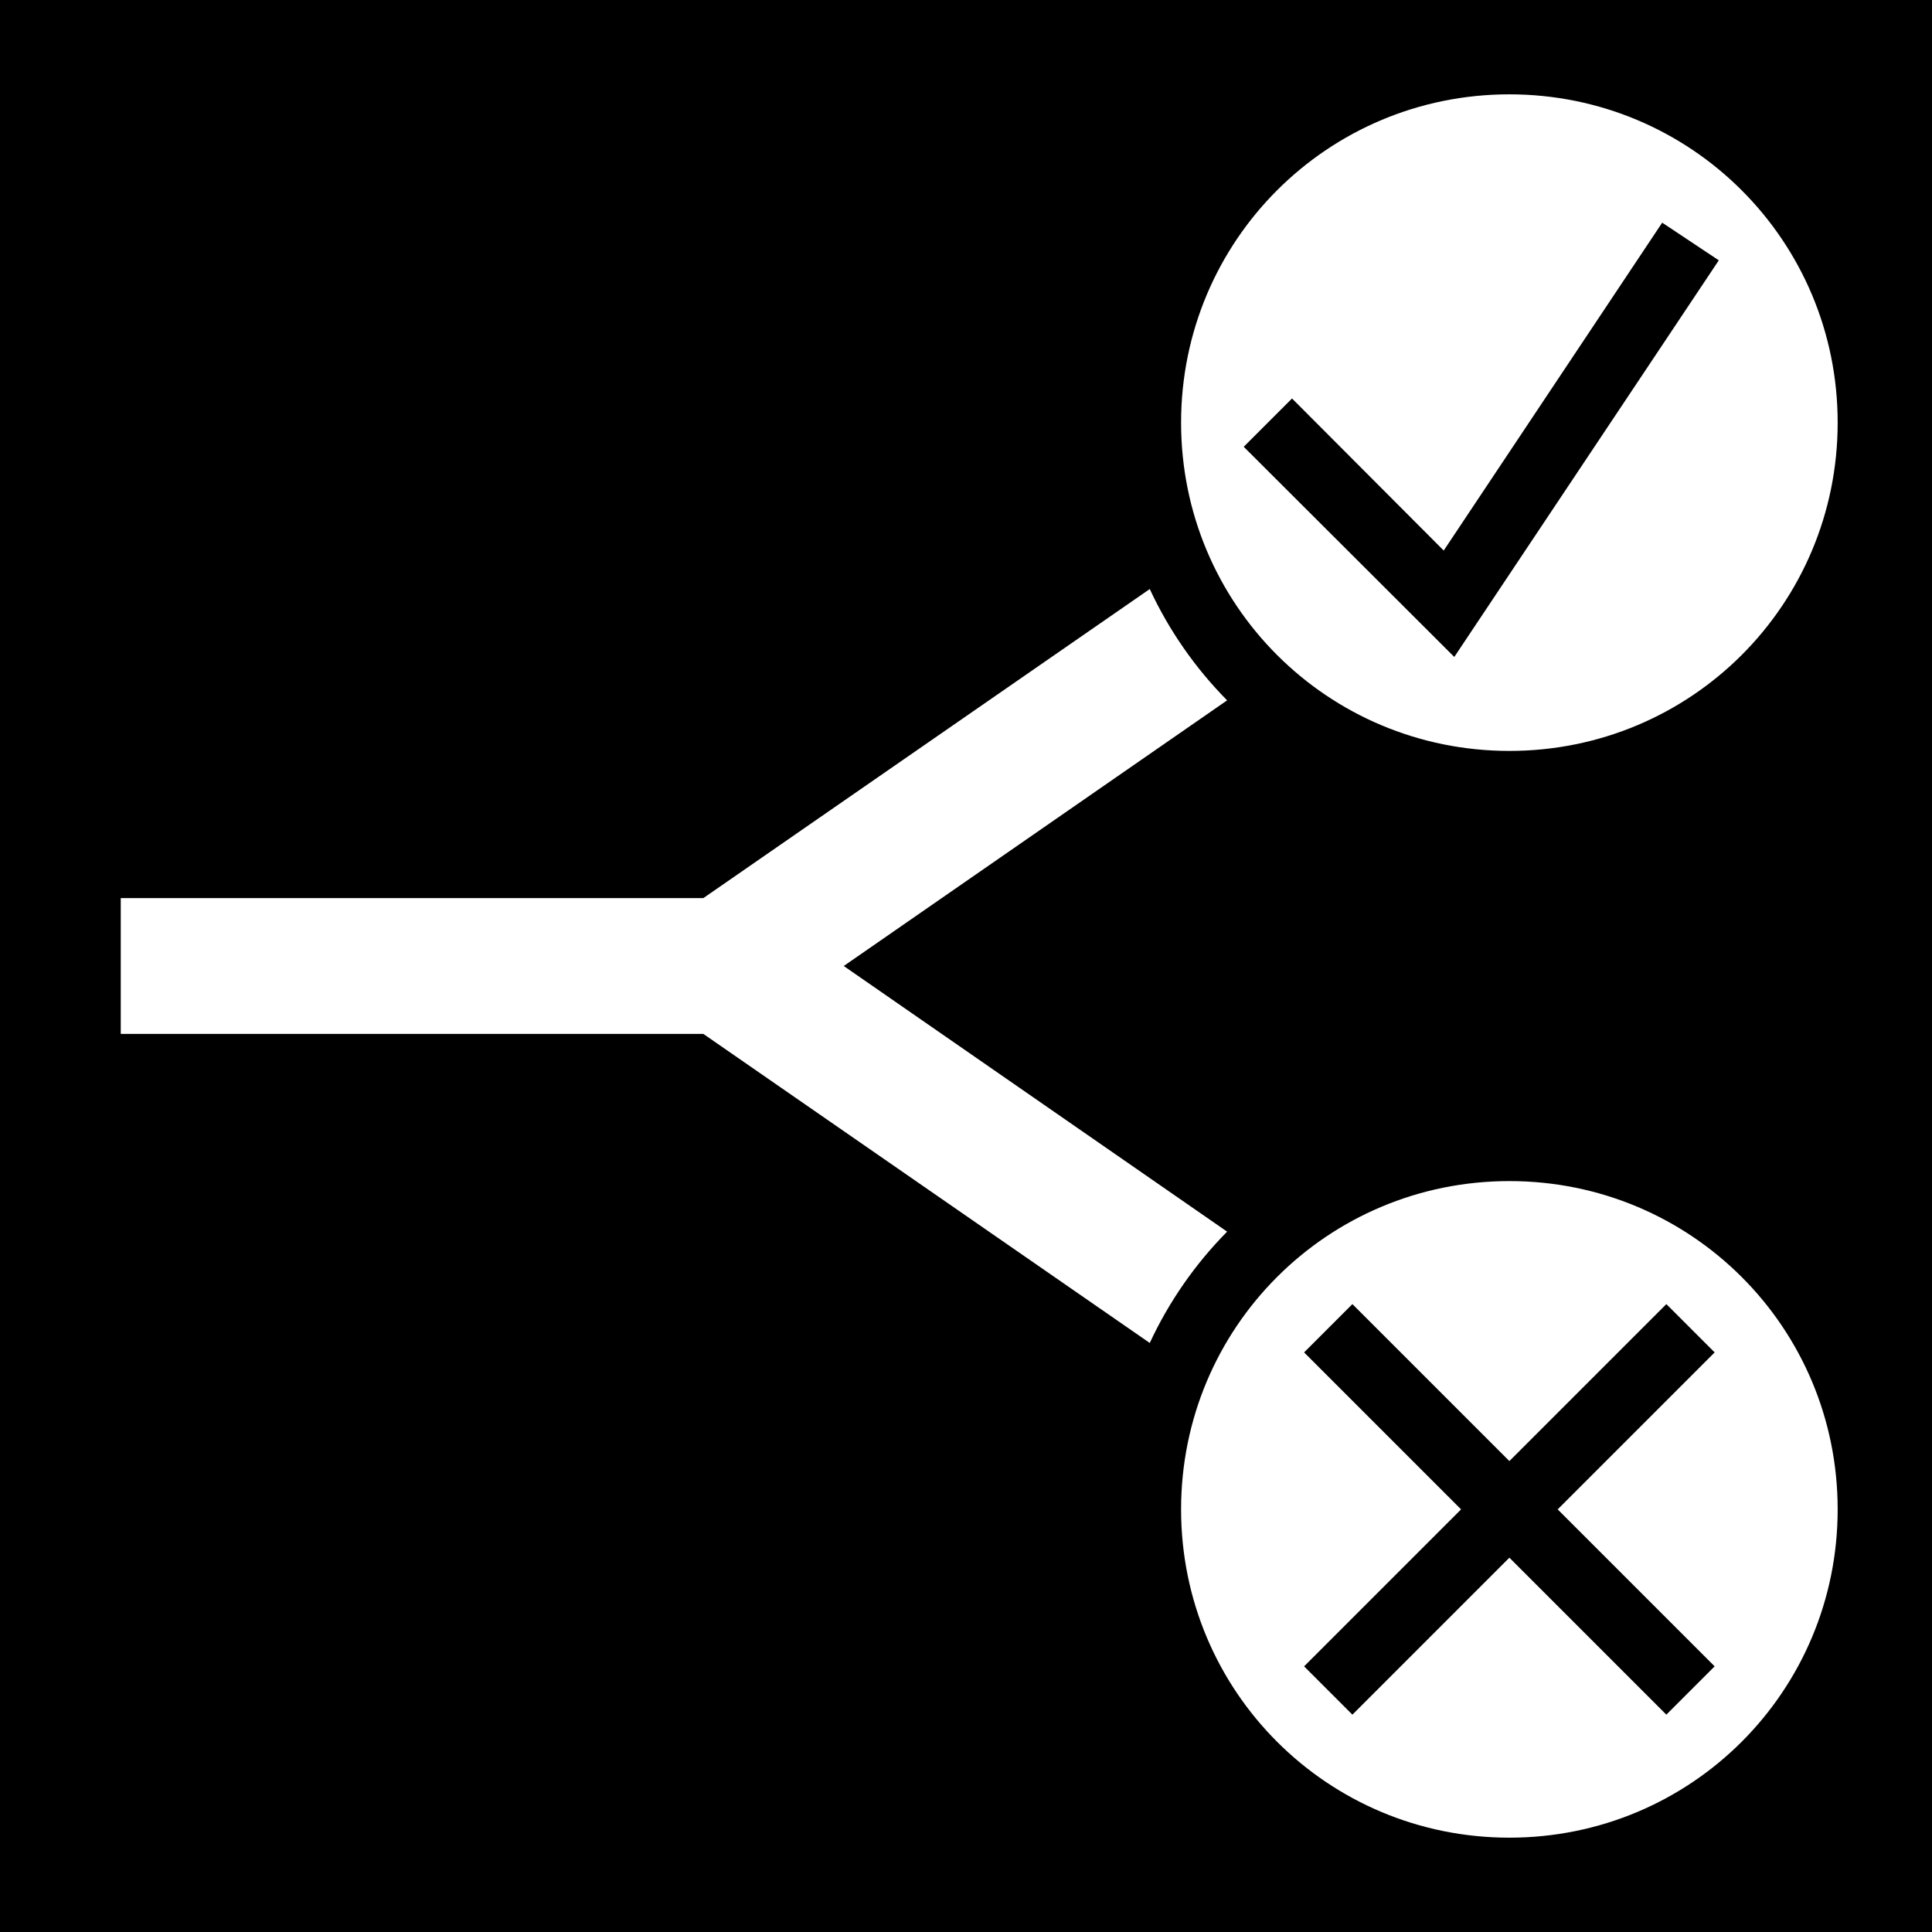 <svg style="height: 512px; width: 512px;" xmlns="http://www.w3.org/2000/svg" viewBox="0 0 512 512"><path d="M0 0h512v512H0z" fill="#000" fill-opacity="1"></path><g class="" style="" transform="translate(0,0)"><path d="M400 25c-48.2 0-87 38.84-87 87 0 48.2 38.8 87 87 87s87-38.8 87-87c0-48.16-38.8-87-87-87zm40.5 34.01l15 9.98-70.1 105.11-55.8-55.7 12.8-12.8 40.2 40.3 57.9-86.89zM304.7 156.1L186.4 238H32v36h154.4l118.3 81.9c5.1-11 12.1-21 20.5-29.5L223.6 256l101.6-70.4c-8.4-8.5-15.4-18.5-20.5-29.5zM400 313c-48.2 0-87 38.8-87 87s38.8 87 87 87 87-38.8 87-87-38.8-87-87-87zm-41.6 32.6l41.6 41.6 41.6-41.6 12.8 12.8-41.6 41.6 41.6 41.6-12.8 12.8-41.6-41.6-41.6 41.6-12.8-12.8 41.6-41.6-41.6-41.6 12.8-12.8z" fill="#fff" fill-opacity="1"></path></g></svg>